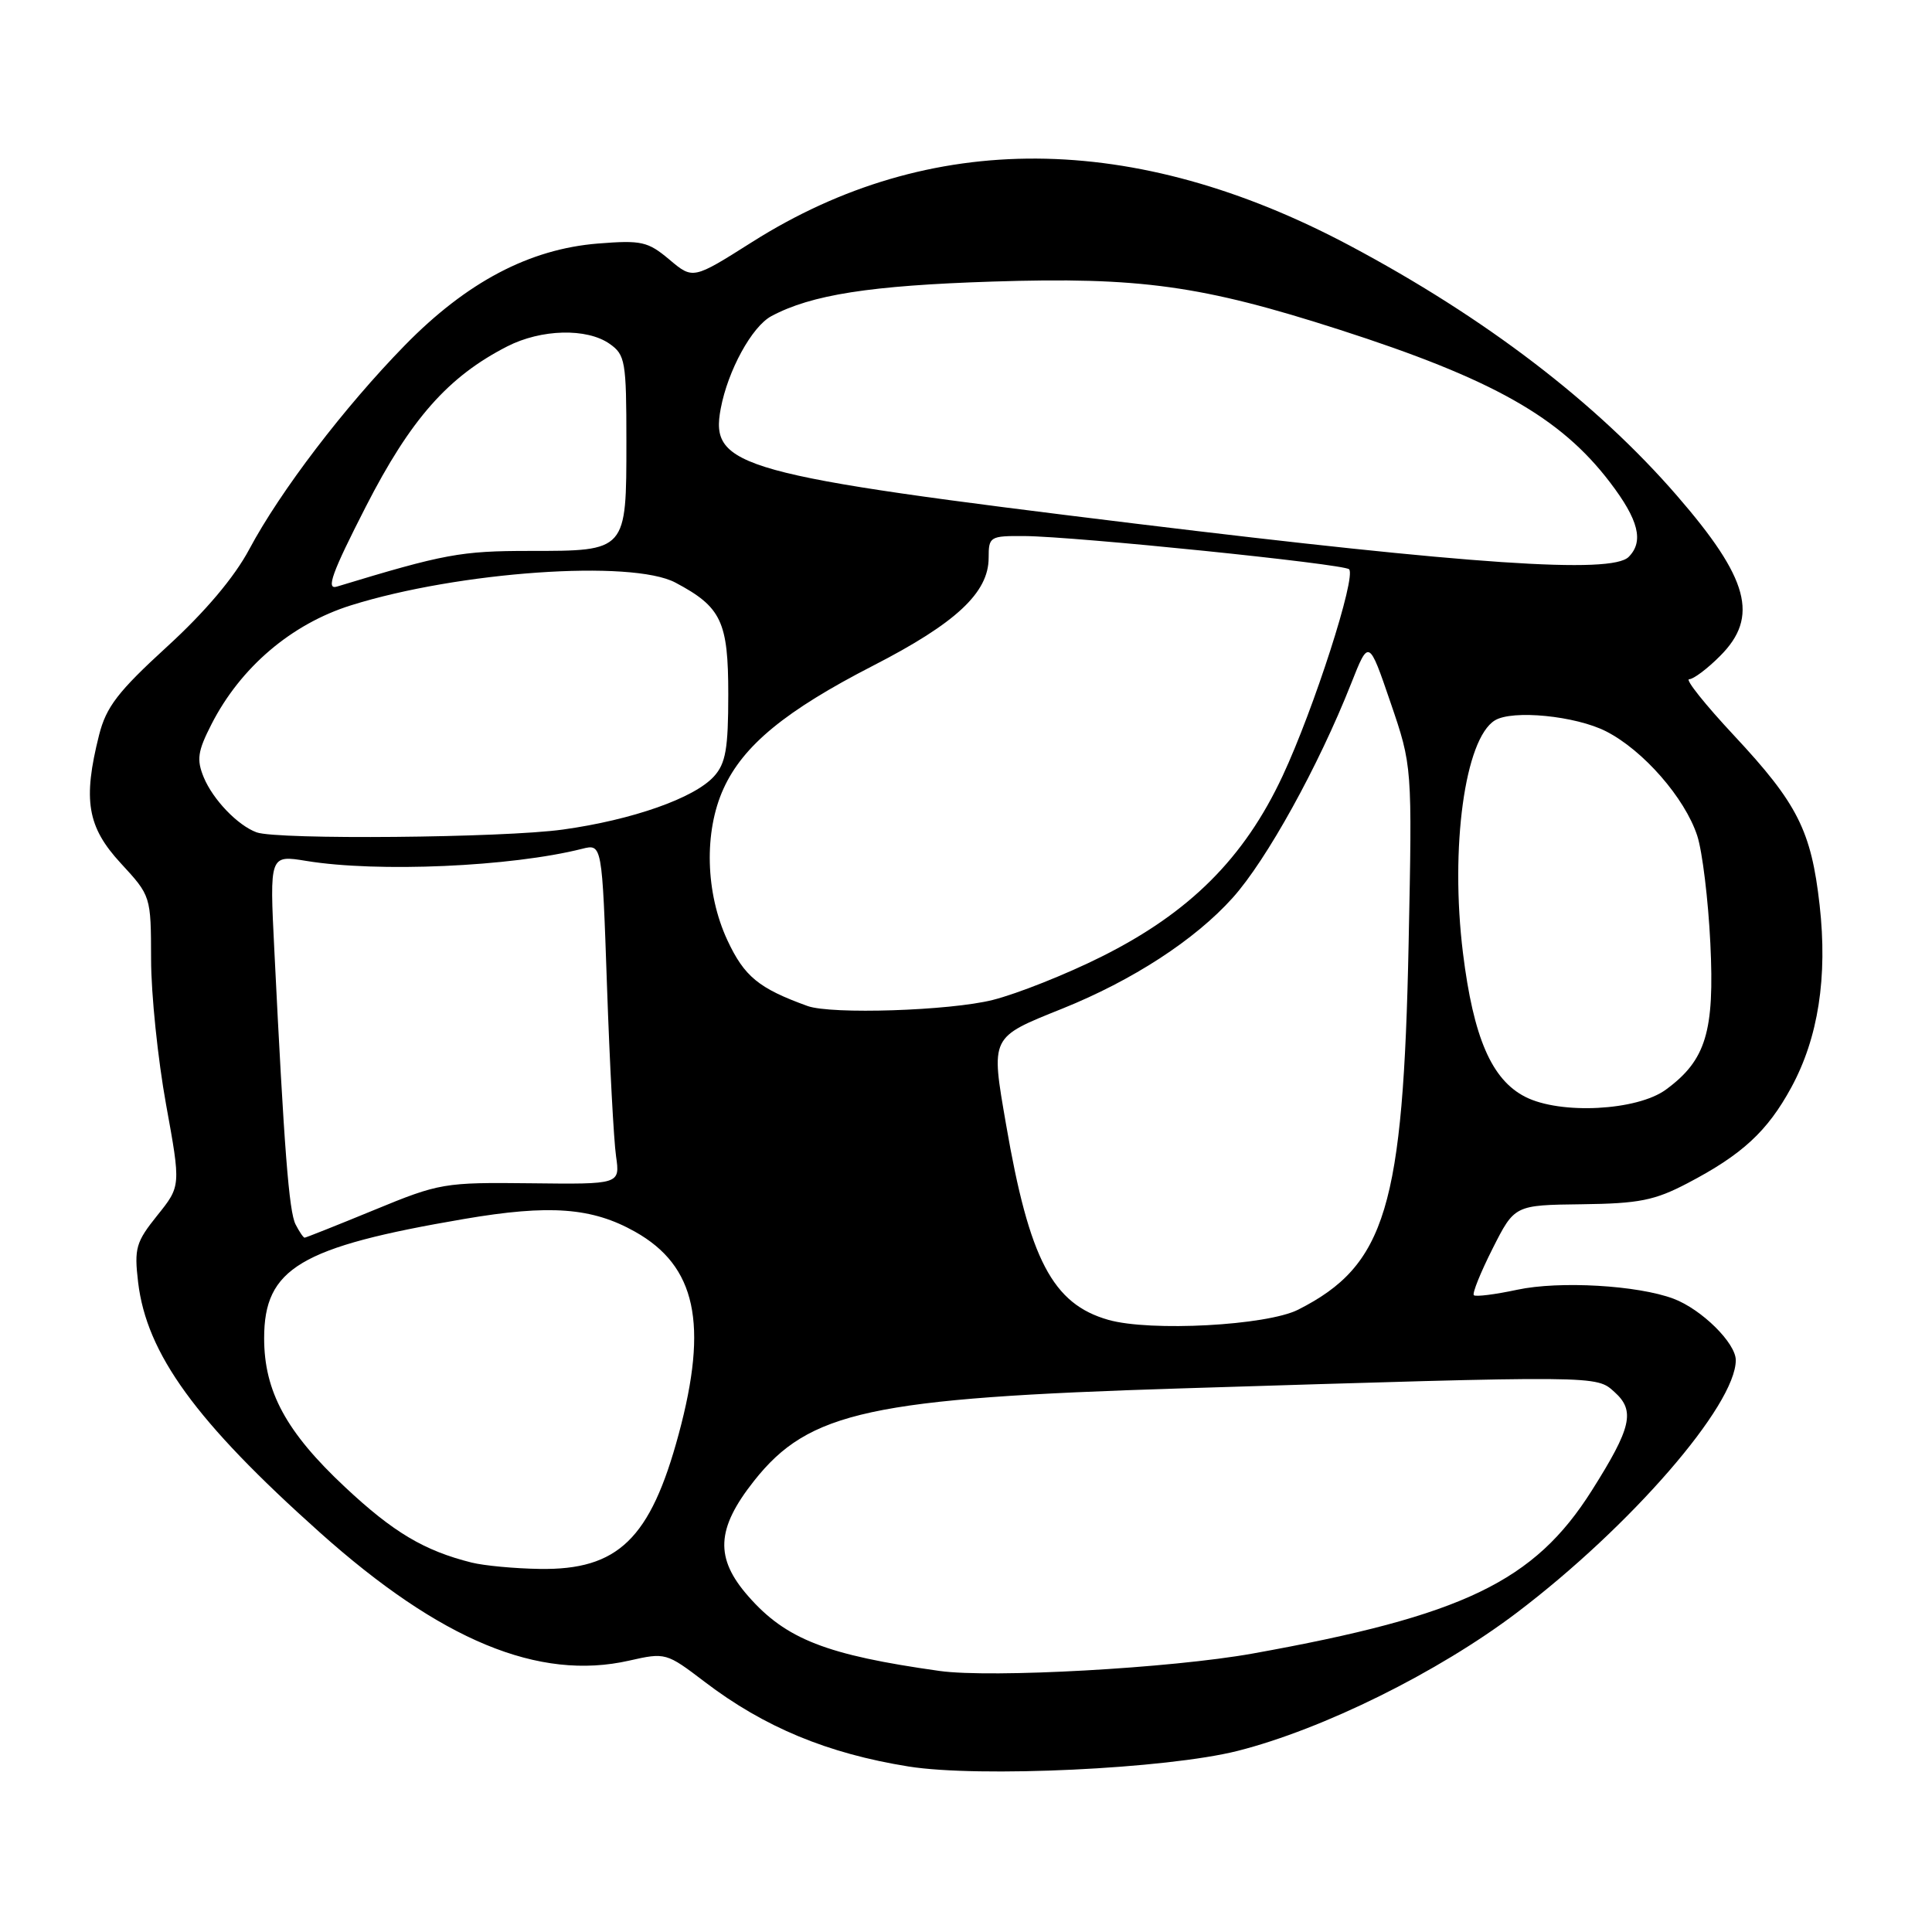 <?xml version="1.0" encoding="UTF-8" standalone="no"?>
<!DOCTYPE svg PUBLIC "-//W3C//DTD SVG 1.1//EN" "http://www.w3.org/Graphics/SVG/1.1/DTD/svg11.dtd" >
<svg xmlns="http://www.w3.org/2000/svg" xmlns:xlink="http://www.w3.org/1999/xlink" version="1.1" viewBox="0 0 256 256">
 <g >
 <path fill="currentColor"
d=" M 164.00 232.00 C 175.32 229.13 190.57 221.58 201.00 213.68 C 216.09 202.24 230.00 186.20 230.00 180.23 C 230.00 177.96 225.48 173.50 221.76 172.09 C 217.01 170.30 206.62 169.70 201.03 170.90 C 198.10 171.53 195.52 171.85 195.29 171.62 C 195.06 171.39 196.18 168.61 197.78 165.44 C 200.69 159.68 200.69 159.68 209.60 159.57 C 217.18 159.48 219.26 159.06 223.61 156.78 C 230.84 153.00 234.19 149.91 237.35 144.10 C 240.93 137.52 242.18 129.48 241.11 119.93 C 240.00 110.07 238.19 106.48 229.77 97.46 C 225.94 93.36 223.26 90.00 223.82 90.00 C 224.39 90.00 226.23 88.62 227.92 86.92 C 233.11 81.74 231.74 76.67 222.18 65.65 C 211.49 53.32 196.77 42.08 178.86 32.55 C 150.26 17.33 123.21 17.17 99.66 32.07 C 91.82 37.03 91.82 37.03 88.69 34.39 C 85.84 32.00 85.00 31.81 79.23 32.27 C 70.15 33.00 61.85 37.37 53.65 45.75 C 45.63 53.95 37.15 65.06 33.03 72.78 C 31.06 76.48 27.19 81.07 22.12 85.70 C 15.63 91.64 14.07 93.67 13.13 97.39 C 10.96 106.01 11.56 109.57 16.00 114.38 C 20.00 118.72 20.00 118.72 20.02 127.11 C 20.02 131.73 20.92 140.37 22.00 146.33 C 23.97 157.16 23.97 157.16 20.84 161.05 C 18.01 164.58 17.77 165.40 18.30 169.90 C 19.43 179.39 25.92 188.34 42.37 203.05 C 58.37 217.36 71.39 222.76 83.37 220.04 C 88.18 218.95 88.30 218.99 93.37 222.85 C 101.25 228.86 109.66 232.35 120.39 234.07 C 129.72 235.56 154.60 234.38 164.00 232.00 Z  M 124.50 221.41 C 109.51 219.30 104.15 217.21 99.16 211.52 C 94.70 206.45 94.89 202.58 99.91 196.23 C 107.19 187.02 115.37 185.25 156.50 183.97 C 212.25 182.24 211.48 182.24 213.94 184.46 C 216.70 186.94 216.18 189.18 210.93 197.49 C 203.31 209.56 193.92 214.08 166.00 219.10 C 155.15 221.05 131.36 222.37 124.50 221.41 Z  M 62.50 207.05 C 56.22 205.48 52.11 203.04 45.73 197.06 C 37.93 189.77 35.00 184.37 35.00 177.32 C 35.00 168.06 39.75 165.23 61.50 161.52 C 72.85 159.58 78.44 160.00 84.15 163.21 C 92.23 167.75 93.88 175.40 89.93 190.03 C 86.19 203.91 81.90 208.06 71.50 207.89 C 68.20 207.84 64.15 207.46 62.50 207.05 Z  M 146.87 174.89 C 139.48 172.79 136.39 166.91 133.31 149.01 C 131.28 137.26 131.16 137.51 140.76 133.65 C 150.08 129.90 158.33 124.54 163.33 118.97 C 167.82 113.98 174.71 101.52 179.03 90.58 C 181.37 84.66 181.37 84.66 184.25 93.08 C 187.13 101.50 187.13 101.50 186.65 125.00 C 185.94 159.97 183.62 167.66 172.01 173.54 C 167.85 175.64 152.44 176.47 146.87 174.89 Z  M 39.17 162.25 C 38.29 160.56 37.65 152.26 36.35 125.89 C 35.72 113.28 35.72 113.28 40.61 114.08 C 50.02 115.62 67.72 114.85 77.14 112.47 C 79.78 111.81 79.78 111.81 80.43 130.65 C 80.79 141.02 81.33 151.17 81.63 153.21 C 82.16 156.93 82.16 156.93 70.33 156.79 C 58.85 156.66 58.24 156.76 49.58 160.33 C 44.67 162.35 40.52 164.00 40.36 164.00 C 40.20 164.00 39.66 163.21 39.17 162.25 Z  M 202.11 145.34 C 197.65 143.07 195.24 137.50 193.85 126.28 C 192.13 112.31 194.10 97.91 198.07 95.46 C 200.39 94.02 208.78 94.85 212.82 96.91 C 217.74 99.42 223.25 105.73 224.89 110.73 C 225.57 112.80 226.35 119.22 226.63 125.00 C 227.20 136.70 226.05 140.49 220.74 144.38 C 216.92 147.18 206.76 147.71 202.11 145.34 Z  M 107.00 133.30 C 100.53 130.96 98.63 129.40 96.38 124.58 C 93.47 118.32 93.26 110.22 95.87 104.50 C 98.47 98.78 104.07 94.18 115.68 88.21 C 126.67 82.57 131.00 78.53 131.00 73.92 C 131.00 71.10 131.16 71.00 135.75 71.03 C 142.44 71.08 178.05 74.72 178.76 75.43 C 179.74 76.41 174.10 93.94 169.95 102.82 C 164.86 113.71 157.63 120.93 145.96 126.76 C 141.31 129.09 134.82 131.67 131.54 132.50 C 125.85 133.93 110.16 134.44 107.00 133.30 Z  M 34.00 110.29 C 31.51 109.38 28.23 105.97 27.00 103.01 C 26.03 100.65 26.19 99.55 28.02 95.97 C 31.86 88.44 38.60 82.69 46.50 80.21 C 60.79 75.73 83.71 74.13 89.50 77.20 C 95.59 80.43 96.50 82.36 96.50 92.00 C 96.50 99.21 96.16 101.16 94.61 102.87 C 92.01 105.75 83.80 108.64 74.59 109.92 C 66.72 111.02 36.73 111.29 34.00 110.29 Z  M 48.46 67.16 C 54.41 55.53 59.37 49.91 67.21 45.90 C 71.71 43.60 77.76 43.44 80.78 45.56 C 82.85 47.01 83.00 47.87 83.00 58.49 C 83.00 73.08 83.07 73.00 70.18 73.00 C 61.05 73.00 58.88 73.40 44.63 77.73 C 43.17 78.17 43.98 75.92 48.46 67.16 Z  M 150.50 69.39 C 97.80 62.95 94.04 61.91 95.50 54.14 C 96.45 49.09 99.63 43.27 102.21 41.89 C 107.51 39.05 115.32 37.83 131.50 37.31 C 151.04 36.68 159.25 37.82 177.50 43.69 C 197.79 50.22 206.76 55.28 213.33 63.91 C 217.14 68.90 217.85 71.75 215.80 73.80 C 213.53 76.07 194.96 74.81 150.50 69.39 Z "/>
</g>
</svg>